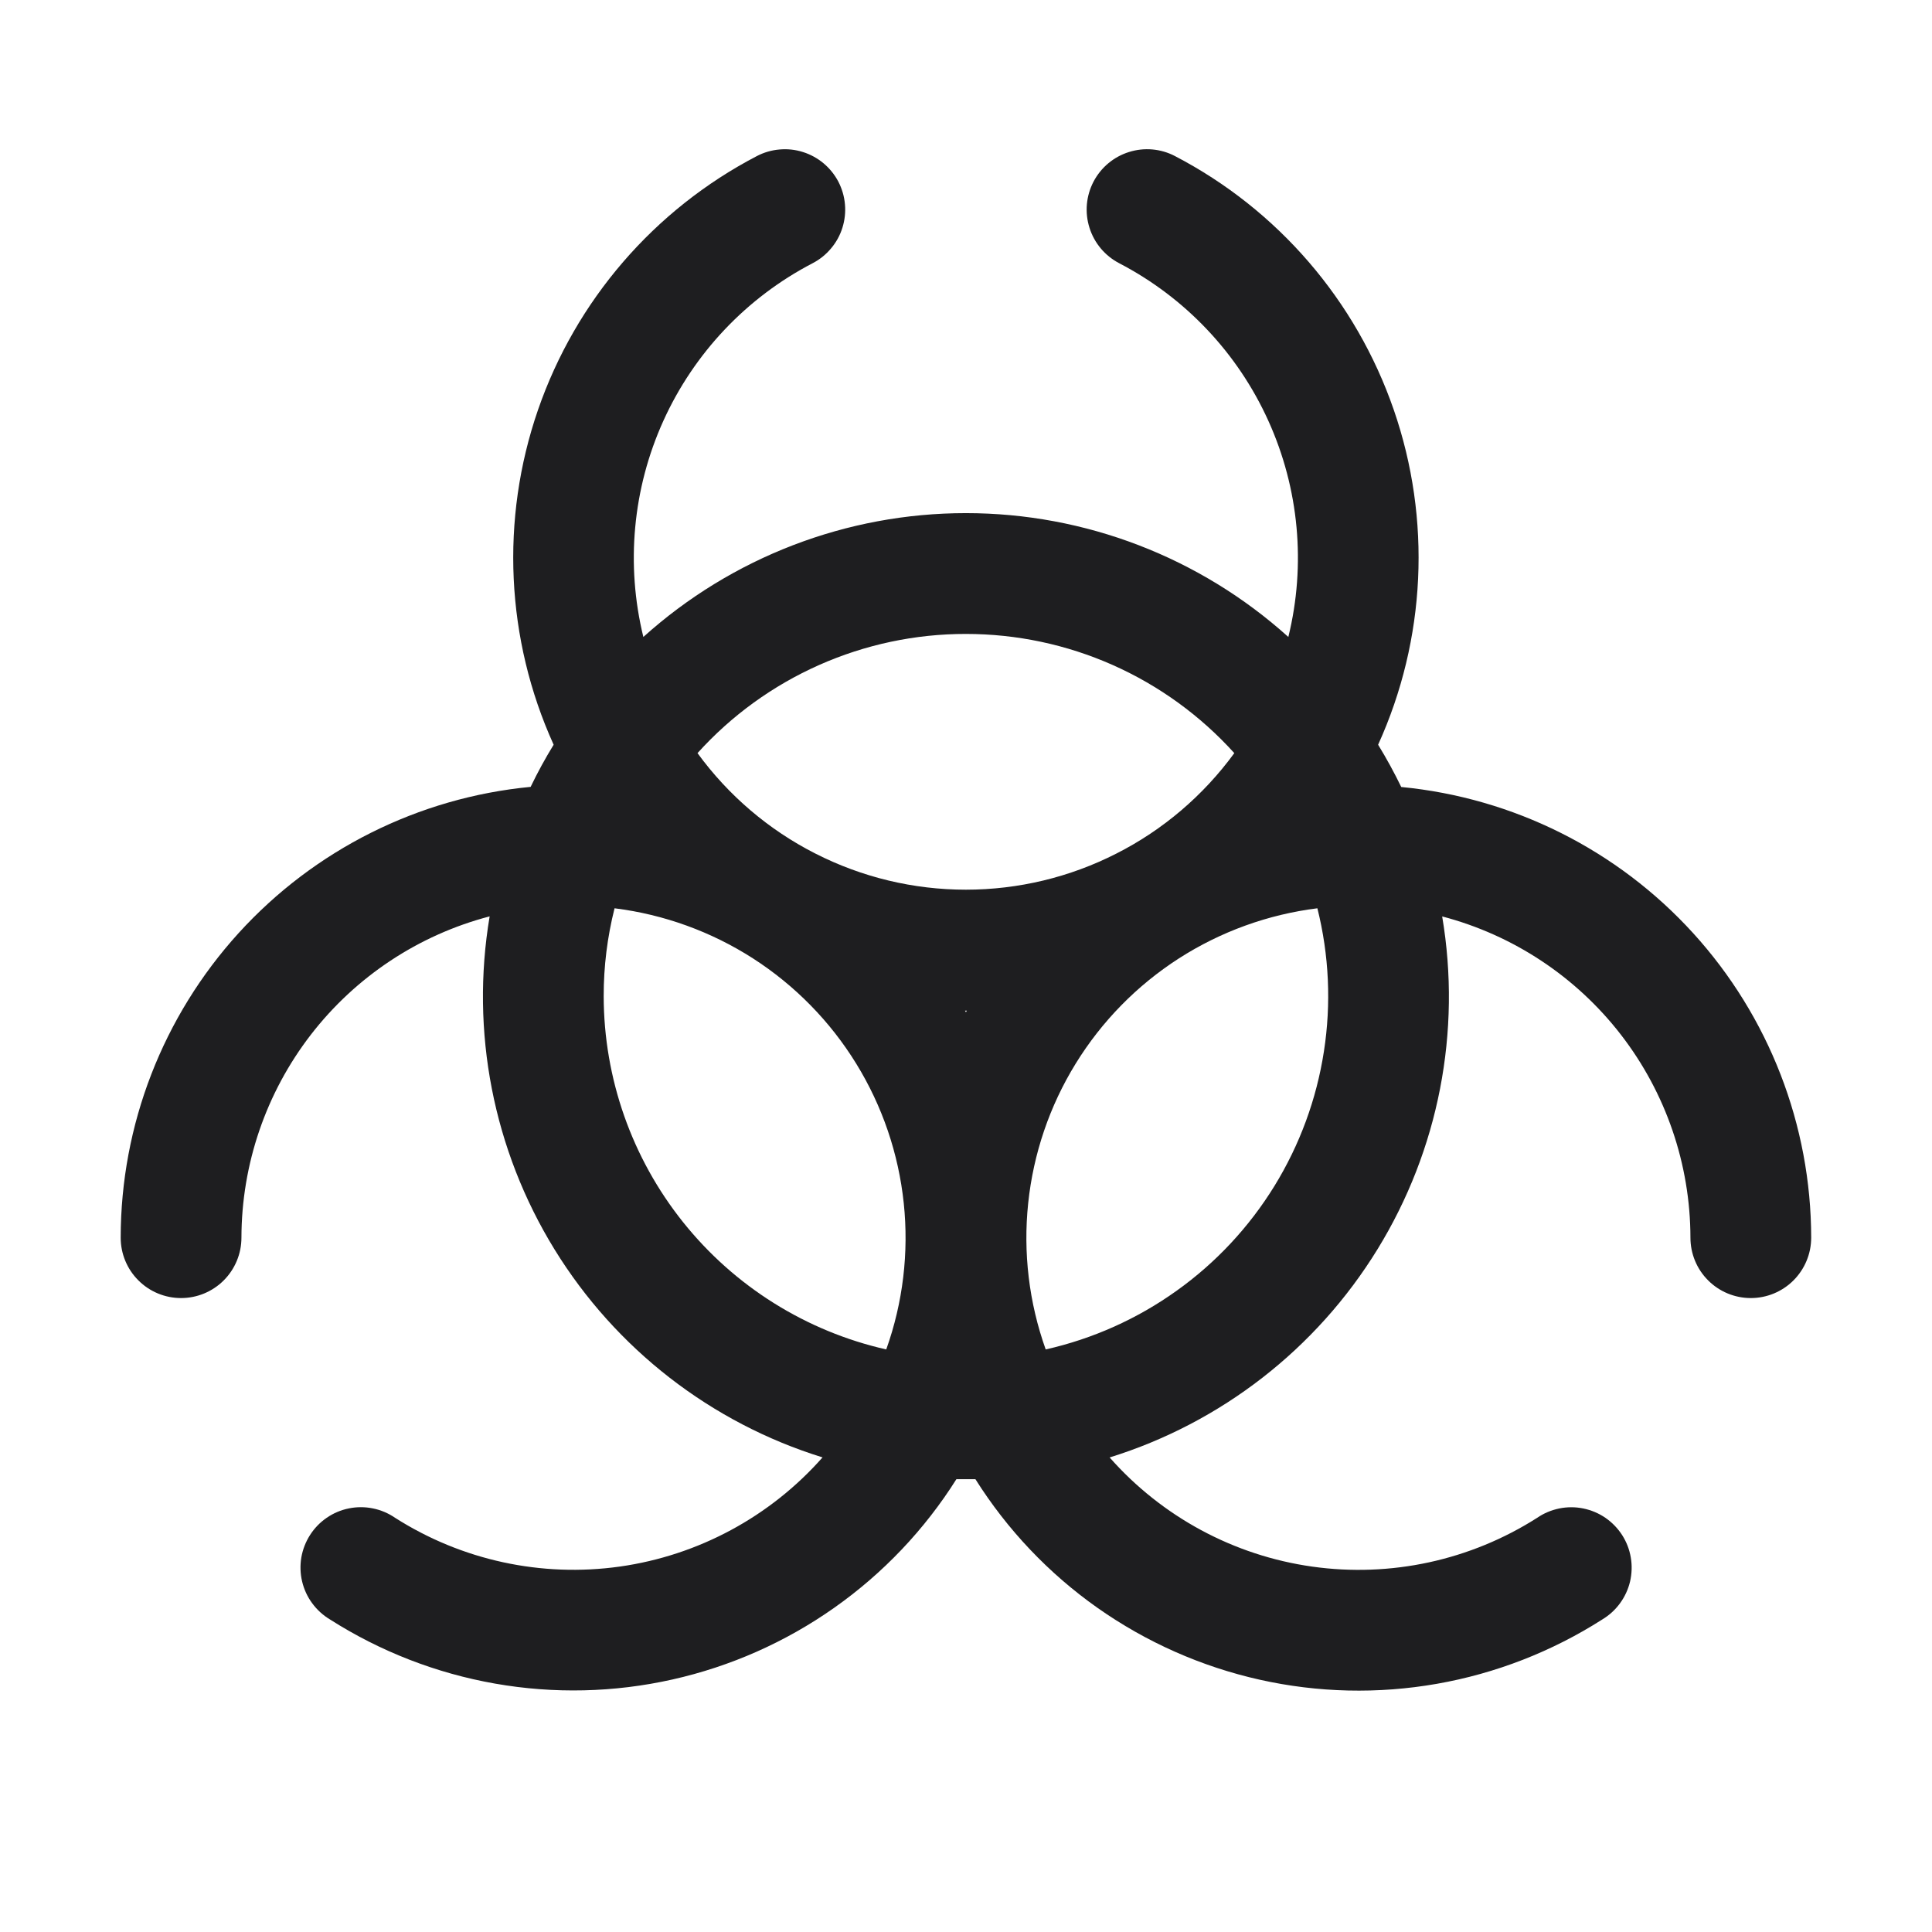 <svg width="32" height="32" viewBox="0 0 32 32" fill="none" xmlns="http://www.w3.org/2000/svg">
<path d="M23.209 13.035C23.092 12.795 22.965 12.562 22.826 12.335C23.619 10.588 23.712 8.603 23.086 6.79C22.46 4.976 21.163 3.471 19.461 2.585C19.226 2.462 18.952 2.438 18.699 2.518C18.446 2.597 18.235 2.774 18.112 3.009C17.989 3.245 17.965 3.519 18.045 3.772C18.124 4.025 18.301 4.236 18.536 4.359C19.63 4.928 20.5 5.847 21.008 6.97C21.516 8.092 21.633 9.353 21.339 10.55C19.873 9.23 17.97 8.499 15.998 8.499C14.025 8.499 12.122 9.23 10.656 10.55C10.363 9.353 10.479 8.092 10.988 6.969C11.497 5.846 12.368 4.927 13.461 4.359C13.578 4.298 13.681 4.215 13.765 4.114C13.85 4.014 13.914 3.897 13.953 3.772C13.992 3.647 14.007 3.515 13.995 3.384C13.984 3.253 13.946 3.126 13.886 3.009C13.825 2.893 13.742 2.79 13.641 2.705C13.54 2.621 13.424 2.557 13.299 2.518C13.174 2.478 13.042 2.464 12.911 2.476C12.78 2.487 12.653 2.524 12.536 2.585C10.835 3.471 9.537 4.976 8.911 6.789C8.285 8.603 8.378 10.588 9.17 12.335C9.031 12.561 8.904 12.794 8.789 13.033C6.931 13.211 5.207 14.075 3.952 15.455C2.697 16.836 2 18.634 1.999 20.5C1.999 20.765 2.104 21.02 2.292 21.207C2.479 21.395 2.734 21.5 2.999 21.5C3.264 21.5 3.518 21.395 3.706 21.207C3.893 21.02 3.999 20.765 3.999 20.5C4.001 19.284 4.405 18.102 5.148 17.139C5.892 16.176 6.933 15.486 8.11 15.178C7.789 17.086 8.17 19.045 9.184 20.693C10.198 22.341 11.776 23.566 13.624 24.139C12.756 25.122 11.566 25.763 10.268 25.947C8.969 26.13 7.648 25.844 6.543 25.139C6.432 25.063 6.307 25.01 6.176 24.984C6.045 24.957 5.909 24.957 5.778 24.984C5.647 25.01 5.522 25.063 5.412 25.139C5.301 25.215 5.207 25.312 5.135 25.425C5.063 25.538 5.014 25.664 4.991 25.796C4.969 25.928 4.973 26.063 5.004 26.194C5.035 26.324 5.091 26.447 5.171 26.555C5.25 26.663 5.35 26.754 5.465 26.823C6.298 27.354 7.228 27.715 8.201 27.886C9.174 28.057 10.172 28.034 11.136 27.818C12.1 27.602 13.012 27.198 13.82 26.628C14.627 26.059 15.314 25.336 15.841 24.5H15.999H16.156C16.683 25.337 17.37 26.061 18.178 26.631C18.986 27.2 19.899 27.605 20.864 27.821C21.828 28.037 22.826 28.06 23.8 27.889C24.774 27.718 25.704 27.356 26.538 26.824C26.653 26.755 26.753 26.664 26.832 26.556C26.911 26.448 26.968 26.325 26.999 26.195C27.029 26.064 27.034 25.929 27.011 25.797C26.989 25.665 26.94 25.539 26.868 25.426C26.795 25.313 26.701 25.216 26.591 25.14C26.48 25.064 26.356 25.012 26.224 24.985C26.093 24.958 25.958 24.958 25.826 24.985C25.695 25.012 25.57 25.064 25.46 25.14C24.354 25.845 23.033 26.131 21.735 25.948C20.436 25.765 19.246 25.123 18.379 24.14C20.226 23.566 21.802 22.341 22.815 20.693C23.828 19.046 24.209 17.086 23.887 15.179C25.064 15.488 26.105 16.177 26.849 17.14C27.592 18.102 27.997 19.284 27.999 20.5C27.999 20.765 28.104 21.02 28.292 21.207C28.479 21.395 28.734 21.5 28.999 21.5C29.264 21.5 29.518 21.395 29.706 21.207C29.893 21.02 29.999 20.765 29.999 20.5C29.997 18.635 29.3 16.837 28.045 15.457C26.79 14.077 25.066 13.214 23.209 13.035ZM15.999 10.5C16.837 10.5 17.665 10.675 18.431 11.015C19.196 11.355 19.882 11.852 20.444 12.474C19.933 13.174 19.265 13.745 18.492 14.137C17.72 14.531 16.865 14.736 15.998 14.736C15.131 14.736 14.277 14.531 13.504 14.137C12.732 13.745 12.063 13.174 11.553 12.474C12.114 11.852 12.8 11.355 13.566 11.015C14.332 10.675 15.161 10.499 15.999 10.5ZM16.014 16.74L15.999 16.765L15.984 16.74H16.014ZM9.999 16.5C9.998 16.009 10.059 15.52 10.179 15.044C10.996 15.146 11.78 15.43 12.473 15.875C13.166 16.321 13.75 16.916 14.182 17.618C14.614 18.319 14.883 19.109 14.969 19.928C15.055 20.747 14.956 21.575 14.679 22.351C13.351 22.05 12.165 21.307 11.315 20.244C10.465 19.181 10.001 17.861 9.999 16.5ZM17.32 22.351C17.043 21.575 16.944 20.747 17.03 19.928C17.116 19.109 17.384 18.319 17.816 17.618C18.248 16.916 18.832 16.321 19.525 15.875C20.218 15.43 21.003 15.146 21.82 15.044C22.014 15.819 22.051 16.626 21.928 17.416C21.806 18.206 21.527 18.964 21.108 19.645C20.689 20.325 20.138 20.916 19.487 21.38C18.837 21.845 18.1 22.175 17.32 22.351Z" fill="#1E1E20"/>
</svg>

